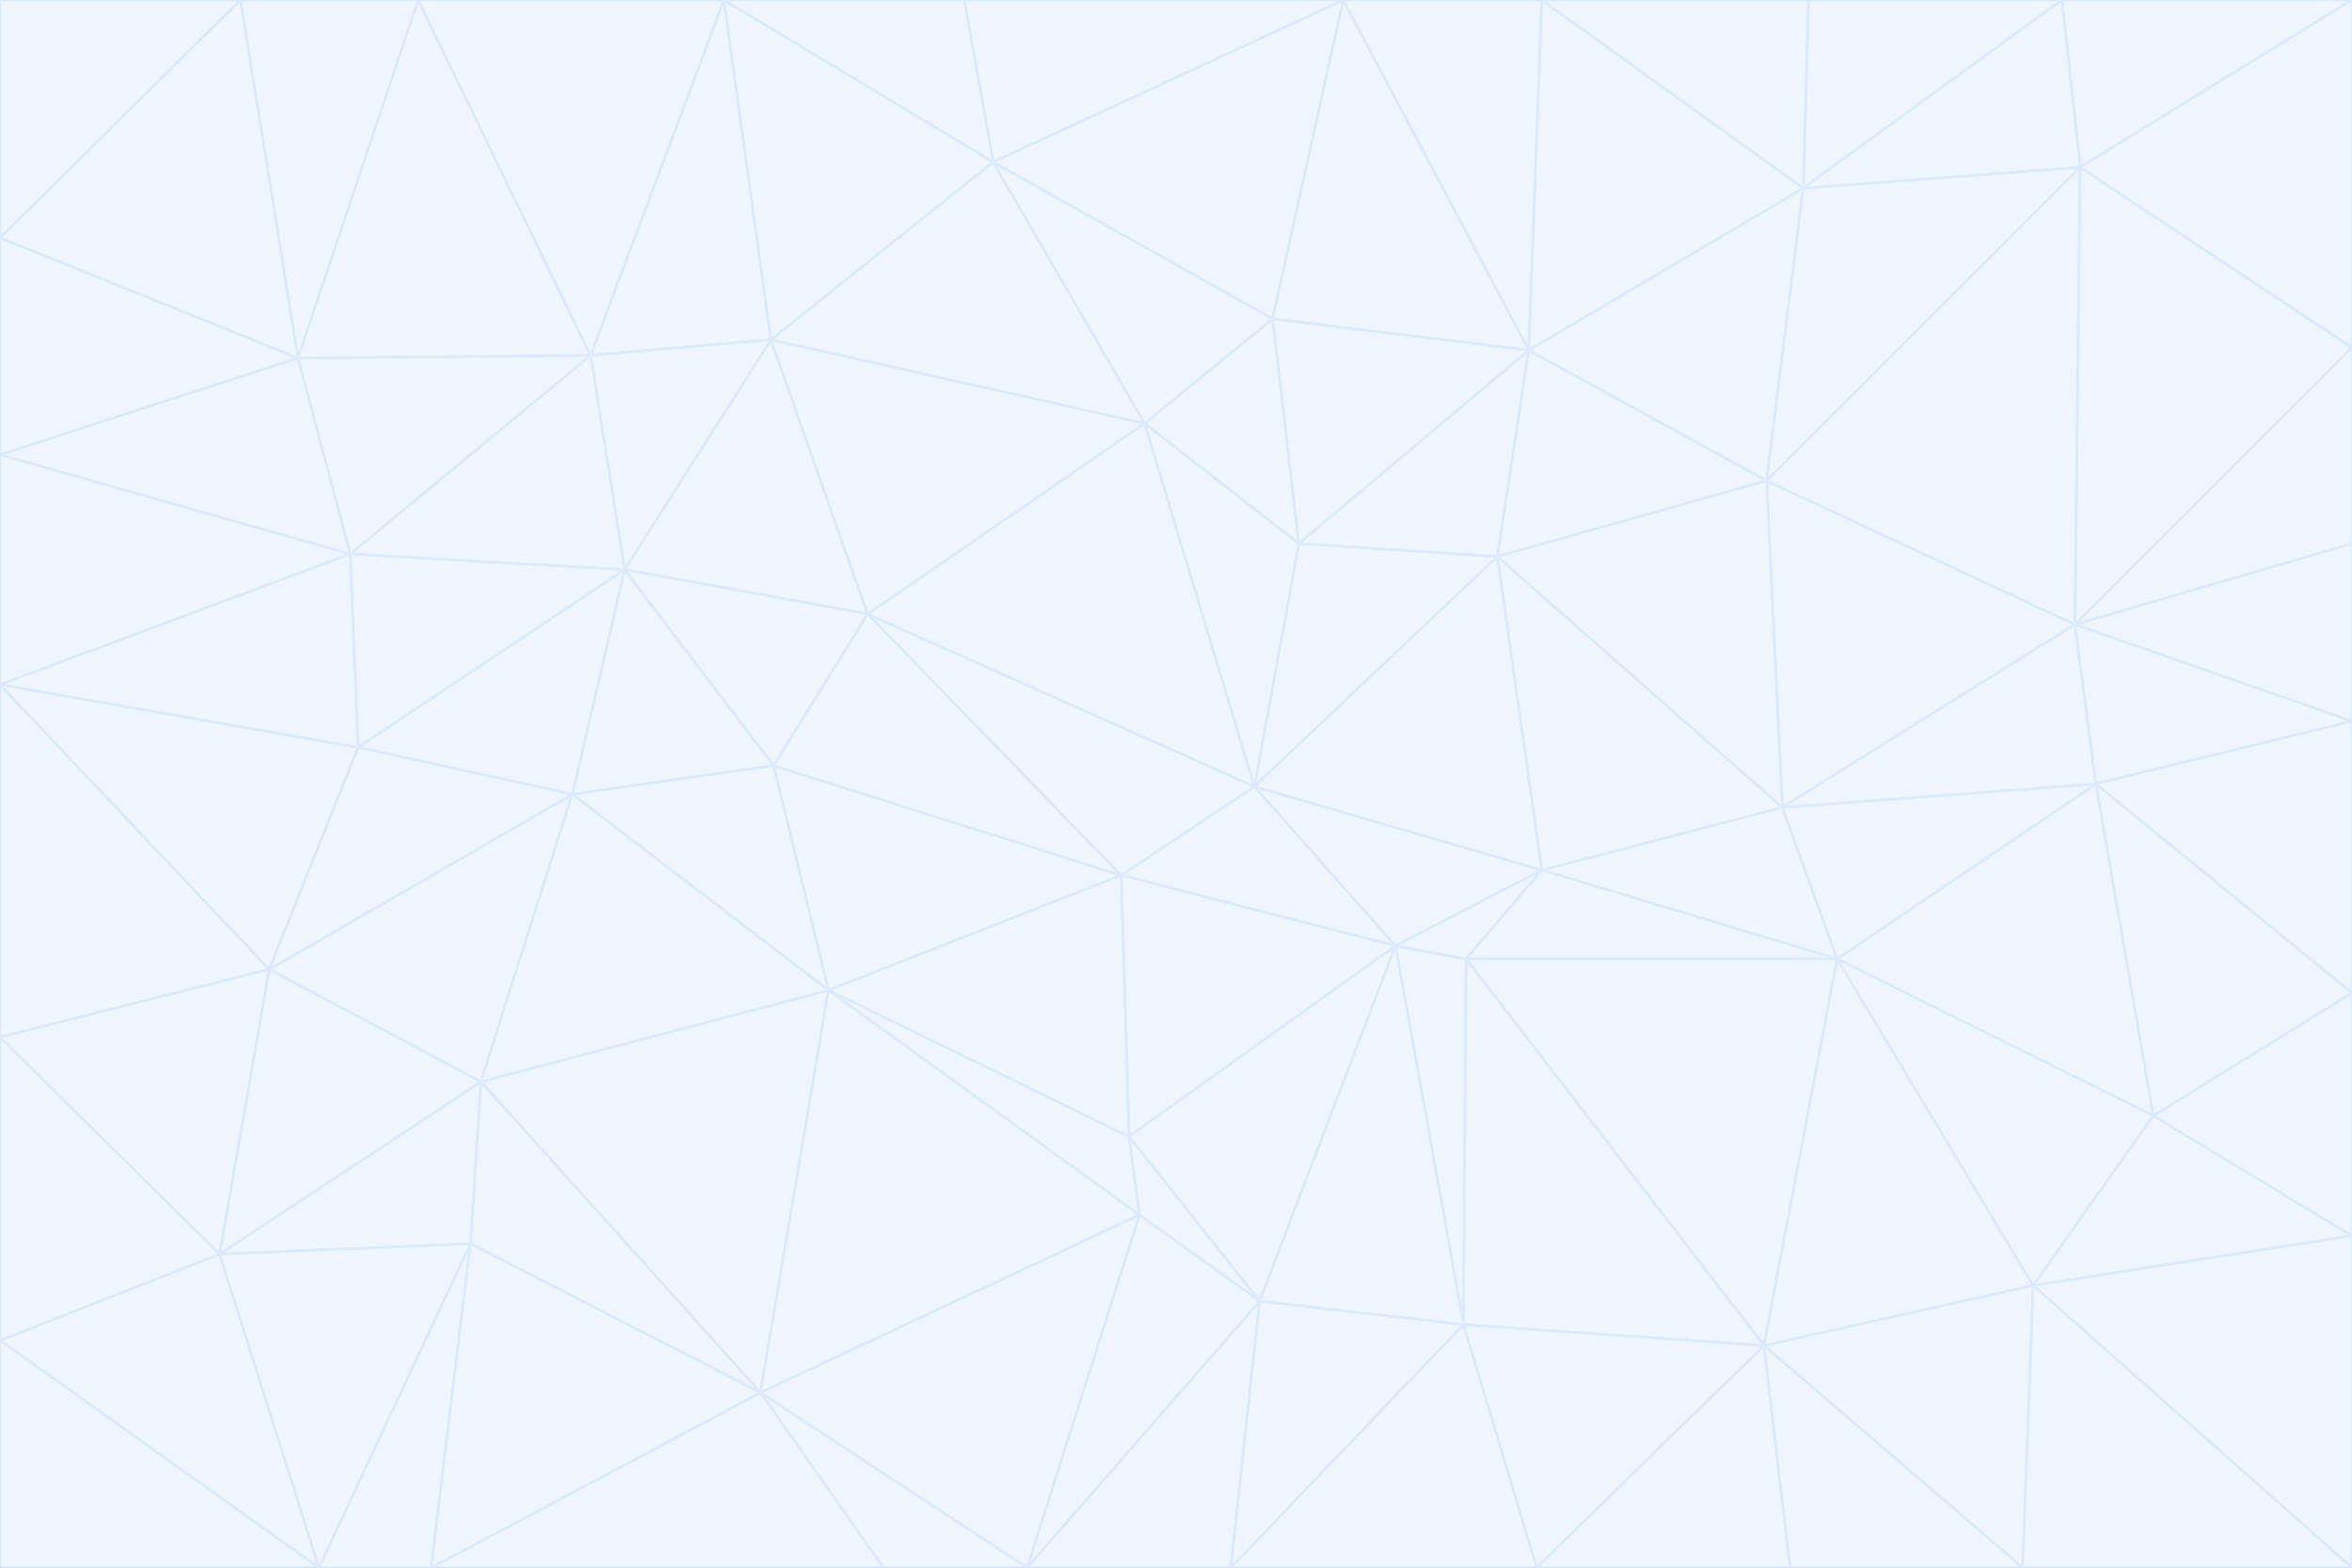 <svg id="visual" viewBox="0 0 900 600" width="900" height="600" xmlns="http://www.w3.org/2000/svg" xmlns:xlink="http://www.w3.org/1999/xlink" version="1.1"><rect x="0" y="0" width="900" height="600" fill="#333333" stroke="none"/><g stroke-width="1" stroke-linejoin="bevel"><path d="M480 301L429 335L534 362Z" fill="#eff6ff" stroke="#dbeafe"></path><path d="M534 362L590 333L480 301Z" fill="#eff6ff" stroke="#dbeafe"></path><path d="M429 335L432 435L534 362Z" fill="#eff6ff" stroke="#dbeafe"></path><path d="M534 362L560 507L561 367Z" fill="#eff6ff" stroke="#dbeafe"></path><path d="M561 367L590 333L534 362Z" fill="#eff6ff" stroke="#dbeafe"></path><path d="M432 435L482 498L534 362Z" fill="#eff6ff" stroke="#dbeafe"></path><path d="M436 465L482 498L432 435Z" fill="#eff6ff" stroke="#dbeafe"></path><path d="M703 367L682 309L590 333Z" fill="#eff6ff" stroke="#dbeafe"></path><path d="M573 213L497 208L480 301Z" fill="#eff6ff" stroke="#dbeafe"></path><path d="M480 301L332 235L429 335Z" fill="#eff6ff" stroke="#dbeafe"></path><path d="M296 293L317 379L429 335Z" fill="#eff6ff" stroke="#dbeafe"></path><path d="M429 335L317 379L432 435Z" fill="#eff6ff" stroke="#dbeafe"></path><path d="M432 435L317 379L436 465Z" fill="#eff6ff" stroke="#dbeafe"></path><path d="M590 333L573 213L480 301Z" fill="#eff6ff" stroke="#dbeafe"></path><path d="M482 498L560 507L534 362Z" fill="#eff6ff" stroke="#dbeafe"></path><path d="M438 162L332 235L480 301Z" fill="#eff6ff" stroke="#dbeafe"></path><path d="M332 235L296 293L429 335Z" fill="#eff6ff" stroke="#dbeafe"></path><path d="M497 208L438 162L480 301Z" fill="#eff6ff" stroke="#dbeafe"></path><path d="M487 122L438 162L497 208Z" fill="#eff6ff" stroke="#dbeafe"></path><path d="M703 367L590 333L561 367Z" fill="#eff6ff" stroke="#dbeafe"></path><path d="M590 333L682 309L573 213Z" fill="#eff6ff" stroke="#dbeafe"></path><path d="M675 515L703 367L561 367Z" fill="#eff6ff" stroke="#dbeafe"></path><path d="M585 134L497 208L573 213Z" fill="#eff6ff" stroke="#dbeafe"></path><path d="M585 134L487 122L497 208Z" fill="#eff6ff" stroke="#dbeafe"></path><path d="M295 130L239 218L332 235Z" fill="#eff6ff" stroke="#dbeafe"></path><path d="M393 600L471 600L482 498Z" fill="#eff6ff" stroke="#dbeafe"></path><path d="M482 498L471 600L560 507Z" fill="#eff6ff" stroke="#dbeafe"></path><path d="M560 507L675 515L561 367Z" fill="#eff6ff" stroke="#dbeafe"></path><path d="M393 600L482 498L436 465Z" fill="#eff6ff" stroke="#dbeafe"></path><path d="M676 184L585 134L573 213Z" fill="#eff6ff" stroke="#dbeafe"></path><path d="M588 600L675 515L560 507Z" fill="#eff6ff" stroke="#dbeafe"></path><path d="M184 414L291 533L317 379Z" fill="#eff6ff" stroke="#dbeafe"></path><path d="M317 379L291 533L436 465Z" fill="#eff6ff" stroke="#dbeafe"></path><path d="M291 533L393 600L436 465Z" fill="#eff6ff" stroke="#dbeafe"></path><path d="M794 239L676 184L682 309Z" fill="#eff6ff" stroke="#dbeafe"></path><path d="M682 309L676 184L573 213Z" fill="#eff6ff" stroke="#dbeafe"></path><path d="M239 218L219 304L296 293Z" fill="#eff6ff" stroke="#dbeafe"></path><path d="M296 293L219 304L317 379Z" fill="#eff6ff" stroke="#dbeafe"></path><path d="M239 218L296 293L332 235Z" fill="#eff6ff" stroke="#dbeafe"></path><path d="M471 600L588 600L560 507Z" fill="#eff6ff" stroke="#dbeafe"></path><path d="M295 130L332 235L438 162Z" fill="#eff6ff" stroke="#dbeafe"></path><path d="M291 533L338 600L393 600Z" fill="#eff6ff" stroke="#dbeafe"></path><path d="M380 62L295 130L438 162Z" fill="#eff6ff" stroke="#dbeafe"></path><path d="M103 371L184 414L219 304Z" fill="#eff6ff" stroke="#dbeafe"></path><path d="M219 304L184 414L317 379Z" fill="#eff6ff" stroke="#dbeafe"></path><path d="M291 533L165 600L338 600Z" fill="#eff6ff" stroke="#dbeafe"></path><path d="M487 122L380 62L438 162Z" fill="#eff6ff" stroke="#dbeafe"></path><path d="M514 0L380 62L487 122Z" fill="#eff6ff" stroke="#dbeafe"></path><path d="M588 600L685 600L675 515Z" fill="#eff6ff" stroke="#dbeafe"></path><path d="M824 427L802 300L703 367Z" fill="#eff6ff" stroke="#dbeafe"></path><path d="M184 414L180 476L291 533Z" fill="#eff6ff" stroke="#dbeafe"></path><path d="M778 492L703 367L675 515Z" fill="#eff6ff" stroke="#dbeafe"></path><path d="M703 367L802 300L682 309Z" fill="#eff6ff" stroke="#dbeafe"></path><path d="M774 600L778 492L675 515Z" fill="#eff6ff" stroke="#dbeafe"></path><path d="M802 300L794 239L682 309Z" fill="#eff6ff" stroke="#dbeafe"></path><path d="M676 184L690 72L585 134Z" fill="#eff6ff" stroke="#dbeafe"></path><path d="M277 0L226 136L295 130Z" fill="#eff6ff" stroke="#dbeafe"></path><path d="M295 130L226 136L239 218Z" fill="#eff6ff" stroke="#dbeafe"></path><path d="M239 218L137 286L219 304Z" fill="#eff6ff" stroke="#dbeafe"></path><path d="M134 212L137 286L239 218Z" fill="#eff6ff" stroke="#dbeafe"></path><path d="M184 414L84 480L180 476Z" fill="#eff6ff" stroke="#dbeafe"></path><path d="M778 492L824 427L703 367Z" fill="#eff6ff" stroke="#dbeafe"></path><path d="M802 300L900 276L794 239Z" fill="#eff6ff" stroke="#dbeafe"></path><path d="M796 64L690 72L676 184Z" fill="#eff6ff" stroke="#dbeafe"></path><path d="M585 134L514 0L487 122Z" fill="#eff6ff" stroke="#dbeafe"></path><path d="M590 0L514 0L585 134Z" fill="#eff6ff" stroke="#dbeafe"></path><path d="M690 72L590 0L585 134Z" fill="#eff6ff" stroke="#dbeafe"></path><path d="M380 62L277 0L295 130Z" fill="#eff6ff" stroke="#dbeafe"></path><path d="M514 0L369 0L380 62Z" fill="#eff6ff" stroke="#dbeafe"></path><path d="M226 136L134 212L239 218Z" fill="#eff6ff" stroke="#dbeafe"></path><path d="M114 137L134 212L226 136Z" fill="#eff6ff" stroke="#dbeafe"></path><path d="M0 397L103 371L0 262Z" fill="#eff6ff" stroke="#dbeafe"></path><path d="M137 286L103 371L219 304Z" fill="#eff6ff" stroke="#dbeafe"></path><path d="M685 600L774 600L675 515Z" fill="#eff6ff" stroke="#dbeafe"></path><path d="M778 492L900 473L824 427Z" fill="#eff6ff" stroke="#dbeafe"></path><path d="M122 600L165 600L180 476Z" fill="#eff6ff" stroke="#dbeafe"></path><path d="M180 476L165 600L291 533Z" fill="#eff6ff" stroke="#dbeafe"></path><path d="M369 0L277 0L380 62Z" fill="#eff6ff" stroke="#dbeafe"></path><path d="M789 0L692 0L690 72Z" fill="#eff6ff" stroke="#dbeafe"></path><path d="M690 72L692 0L590 0Z" fill="#eff6ff" stroke="#dbeafe"></path><path d="M103 371L84 480L184 414Z" fill="#eff6ff" stroke="#dbeafe"></path><path d="M900 473L900 380L824 427Z" fill="#eff6ff" stroke="#dbeafe"></path><path d="M824 427L900 380L802 300Z" fill="#eff6ff" stroke="#dbeafe"></path><path d="M794 239L796 64L676 184Z" fill="#eff6ff" stroke="#dbeafe"></path><path d="M160 0L114 137L226 136Z" fill="#eff6ff" stroke="#dbeafe"></path><path d="M0 262L103 371L137 286Z" fill="#eff6ff" stroke="#dbeafe"></path><path d="M103 371L0 397L84 480Z" fill="#eff6ff" stroke="#dbeafe"></path><path d="M900 380L900 276L802 300Z" fill="#eff6ff" stroke="#dbeafe"></path><path d="M900 133L796 64L794 239Z" fill="#eff6ff" stroke="#dbeafe"></path><path d="M84 480L122 600L180 476Z" fill="#eff6ff" stroke="#dbeafe"></path><path d="M900 600L900 473L778 492Z" fill="#eff6ff" stroke="#dbeafe"></path><path d="M900 276L900 208L794 239Z" fill="#eff6ff" stroke="#dbeafe"></path><path d="M900 0L789 0L796 64Z" fill="#eff6ff" stroke="#dbeafe"></path><path d="M796 64L789 0L690 72Z" fill="#eff6ff" stroke="#dbeafe"></path><path d="M900 208L900 133L794 239Z" fill="#eff6ff" stroke="#dbeafe"></path><path d="M277 0L160 0L226 136Z" fill="#eff6ff" stroke="#dbeafe"></path><path d="M0 262L137 286L134 212Z" fill="#eff6ff" stroke="#dbeafe"></path><path d="M84 480L0 513L122 600Z" fill="#eff6ff" stroke="#dbeafe"></path><path d="M0 262L134 212L0 174Z" fill="#eff6ff" stroke="#dbeafe"></path><path d="M774 600L900 600L778 492Z" fill="#eff6ff" stroke="#dbeafe"></path><path d="M0 174L134 212L114 137Z" fill="#eff6ff" stroke="#dbeafe"></path><path d="M0 397L0 513L84 480Z" fill="#eff6ff" stroke="#dbeafe"></path><path d="M0 91L0 174L114 137Z" fill="#eff6ff" stroke="#dbeafe"></path><path d="M160 0L92 0L114 137Z" fill="#eff6ff" stroke="#dbeafe"></path><path d="M0 513L0 600L122 600Z" fill="#eff6ff" stroke="#dbeafe"></path><path d="M92 0L0 91L114 137Z" fill="#eff6ff" stroke="#dbeafe"></path><path d="M900 133L900 0L796 64Z" fill="#eff6ff" stroke="#dbeafe"></path><path d="M92 0L0 0L0 91Z" fill="#eff6ff" stroke="#dbeafe"></path></g></svg>